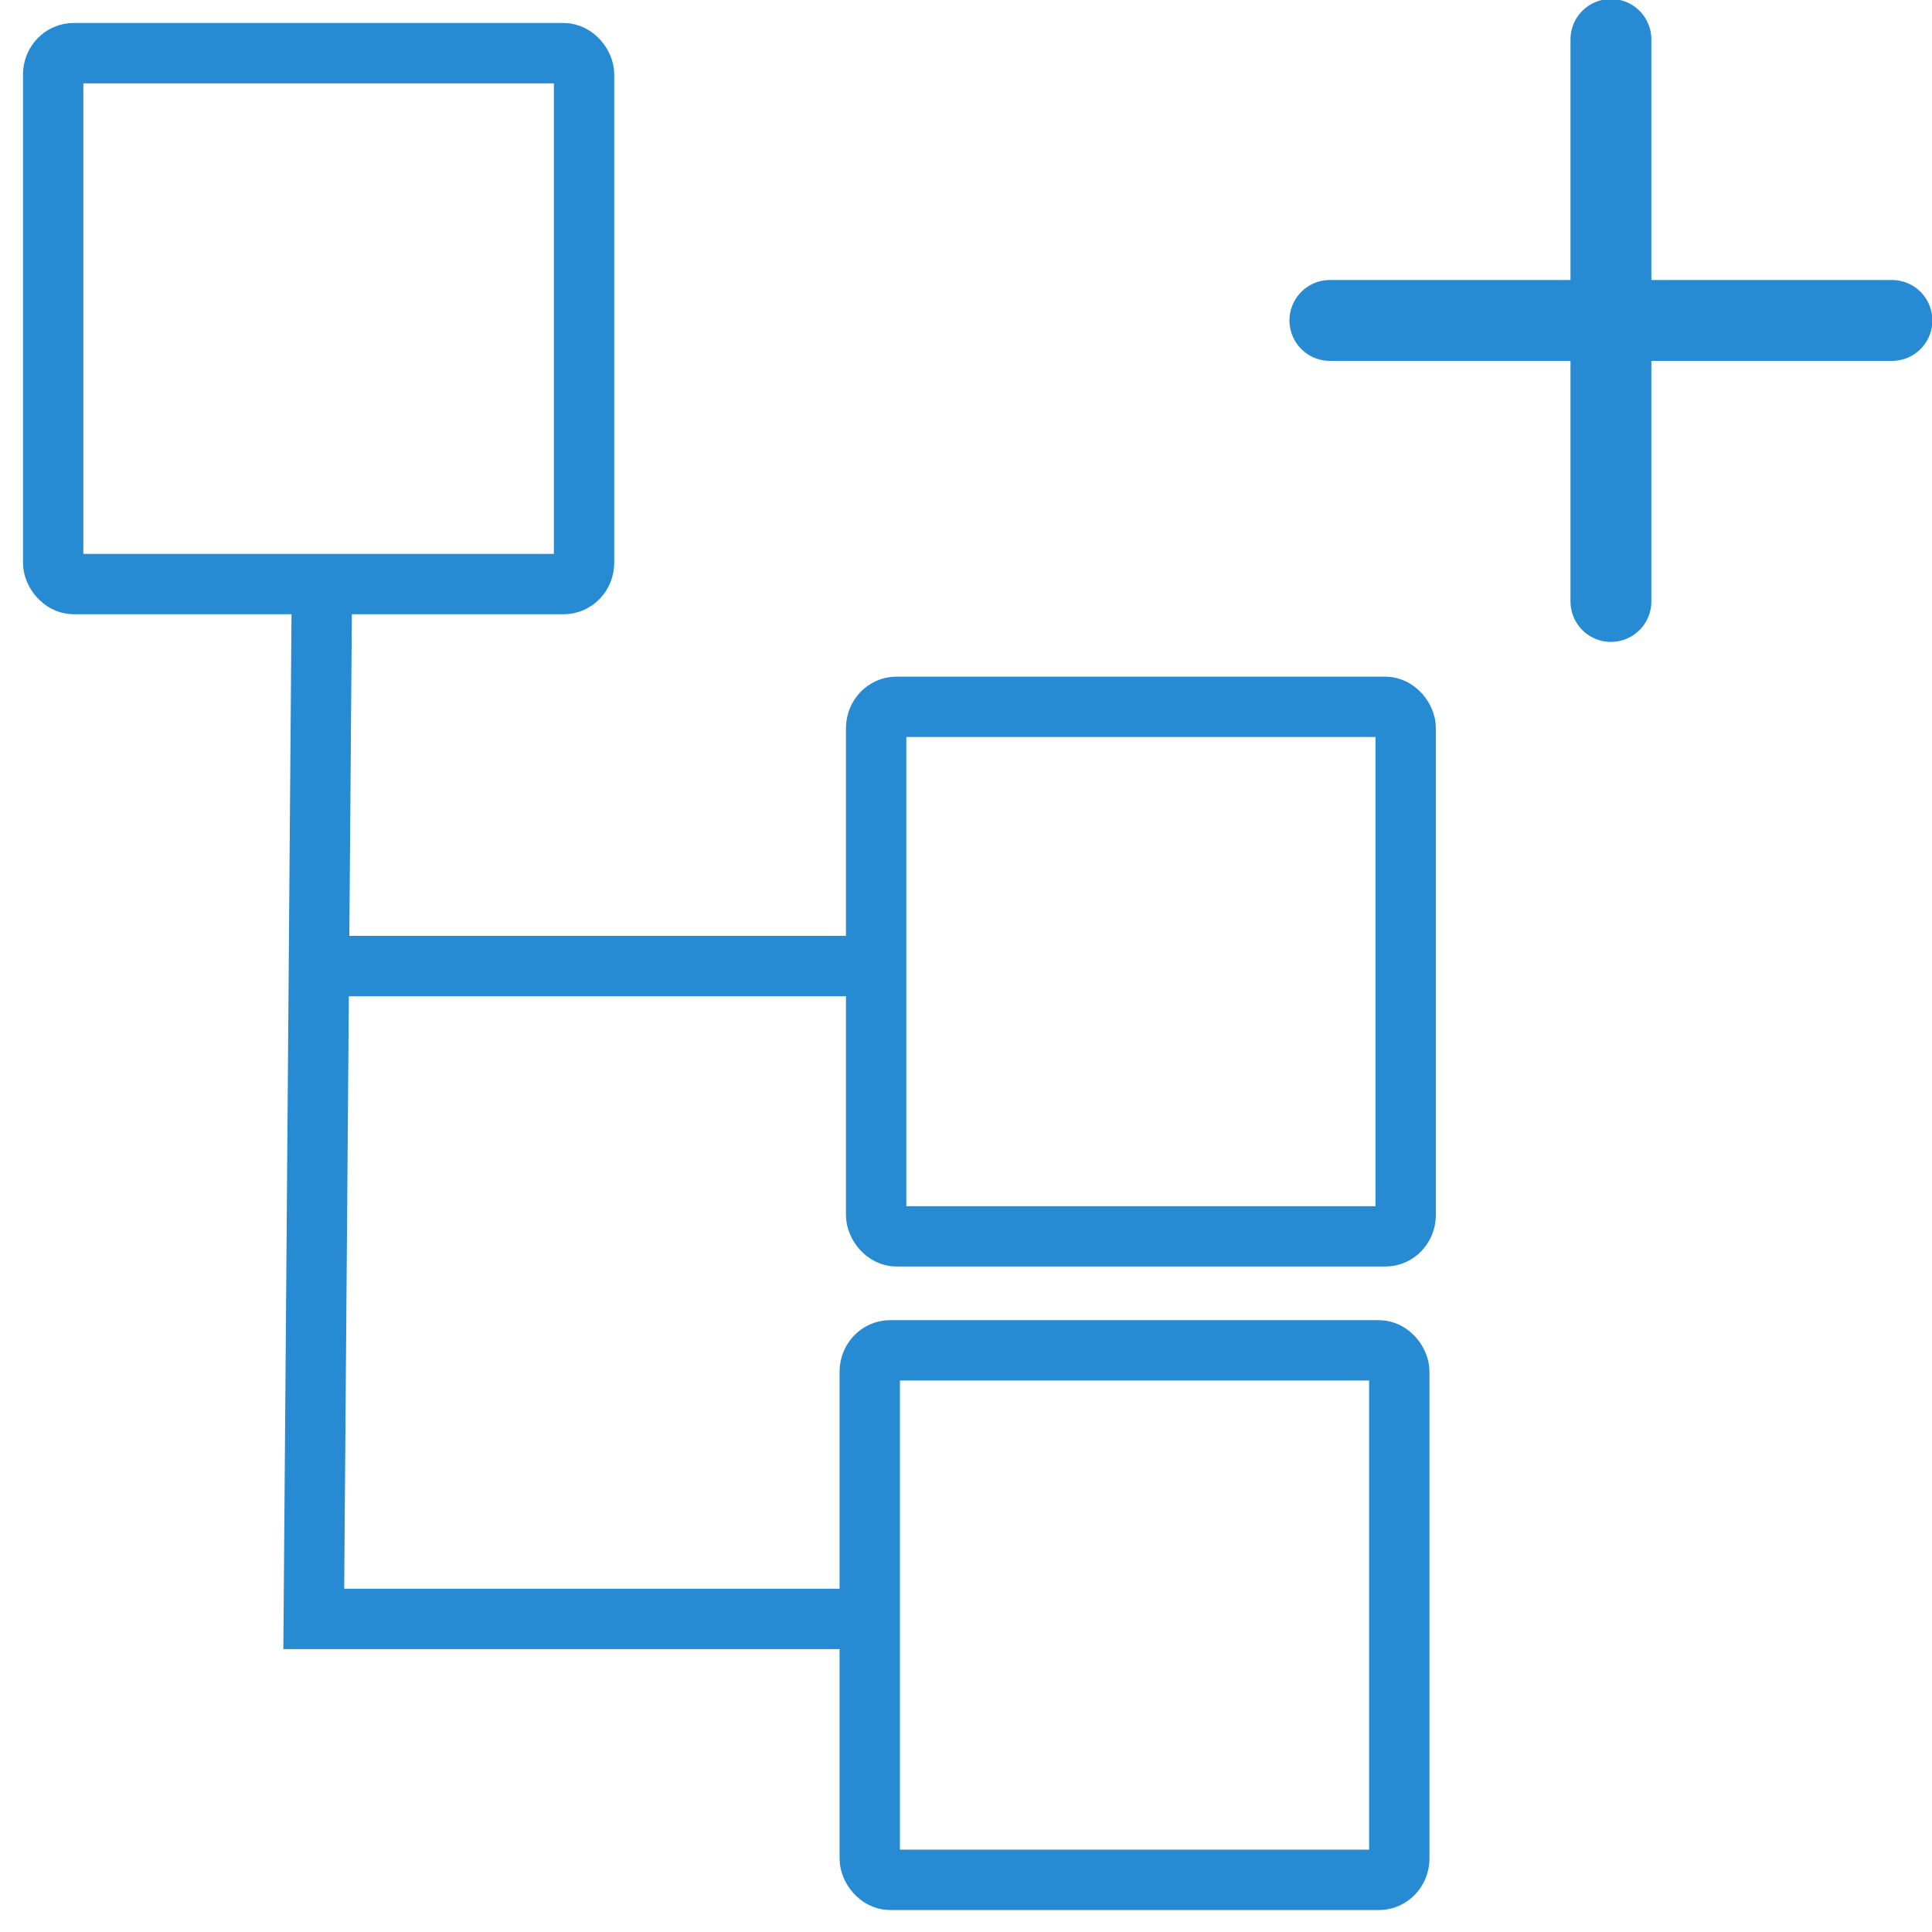 <?xml version="1.0" encoding="UTF-8" standalone="no"?>
<svg
   width="64"
   height="64"
   viewBox="0 0 16.933 16.933"
   version="1.1"
   id="svg8"
   inkscape:version="1.1 (c4e8f9e, 2021-05-24)"
   sodipodi:docname="treelist-expand.svg"
   xmlns:inkscape="http://www.inkscape.org/namespaces/inkscape"
   xmlns:sodipodi="http://sodipodi.sourceforge.net/DTD/sodipodi-0.dtd"
   xmlns="http://www.w3.org/2000/svg"
   xmlns:svg="http://www.w3.org/2000/svg"
   xmlns:rdf="http://www.w3.org/1999/02/22-rdf-syntax-ns#"
   xmlns:cc="http://creativecommons.org/ns#"
   xmlns:dc="http://purl.org/dc/elements/1.1/">
  <defs
     id="defs2">
    <linearGradient
       id="linearGradient2846">
      <stop
         id="stop2848"
         offset="0"
         style="stop-color:#8a8a8a;stop-opacity:1;" />
      <stop
         id="stop2850"
         offset="1"
         style="stop-color:#484848;stop-opacity:1;" />
    </linearGradient>
    <linearGradient
       id="linearGradient4440">
      <stop
         style="stop-color:#7d7d7d;stop-opacity:1;"
         offset="0"
         id="stop4442" />
      <stop
         id="stop4448"
         offset="0.5"
         style="stop-color:#b1b1b1;stop-opacity:1;" />
      <stop
         style="stop-color:#686868;stop-opacity:1;"
         offset="1"
         id="stop4444" />
    </linearGradient>
    <linearGradient
       id="linearGradient2366">
      <stop
         id="stop2368"
         offset="0"
         style="stop-color:#ffffff;stop-opacity:1;" />
      <stop
         style="stop-color:#ffffff;stop-opacity:0.219;"
         offset="0.5"
         id="stop2374" />
      <stop
         id="stop2370"
         offset="1"
         style="stop-color:#ffffff;stop-opacity:1;" />
    </linearGradient>
    <linearGradient
       id="linearGradient4454">
      <stop
         style="stop-color:#729fcf;stop-opacity:0.208;"
         offset="0"
         id="stop4456" />
      <stop
         style="stop-color:#729fcf;stop-opacity:0.676;"
         offset="1"
         id="stop4458" />
    </linearGradient>
    <linearGradient
       id="linearGradient4467">
      <stop
         style="stop-color:#ffffff;stop-opacity:1;"
         offset="0"
         id="stop4469" />
      <stop
         style="stop-color:#ffffff;stop-opacity:0.248;"
         offset="1"
         id="stop4471" />
    </linearGradient>
  </defs>
  <sodipodi:namedview
     id="base"
     pagecolor="#ffffff"
     bordercolor="#666666"
     borderopacity="1.0"
     inkscape:pageopacity="0.0"
     inkscape:pageshadow="2"
     inkscape:zoom="7.8433369"
     inkscape:cx="43.476393"
     inkscape:cy="31.937937"
     inkscape:document-units="px"
     inkscape:current-layer="svg8"
     showgrid="true"
     units="px"
     inkscape:snap-global="true"
     inkscape:snap-bbox="true"
     inkscape:window-width="1911"
     inkscape:window-height="1117"
     inkscape:window-x="1700"
     inkscape:window-y="459"
     inkscape:window-maximized="0"
     inkscape:document-rotation="0"
     inkscape:pagecheckerboard="0">
    <inkscape:grid
       type="xygrid"
       id="grid4485" />
  </sodipodi:namedview>
  <g
     inkscape:label="Layer 1"
     inkscape:groupmode="layer"
     id="layer1"
     transform="translate(0,-280.067)"
     style="display:inline" />
  <rect
     style="vector-effect:none;fill:none;fill-opacity:1;stroke:#268bd2;stroke-width:0.529;stroke-linecap:round;stroke-linejoin:round;stroke-miterlimit:4;stroke-dasharray:none;stroke-dashoffset:0;stroke-opacity:1;marker:none"
     id="rect838-0"
     height="4.653"
     x="0.466"
     y="0.466"
     ry="0.187"
     rx="0.179"
     width="4.653" />
  <rect
     style="vector-effect:none;fill:none;fill-opacity:1;stroke:#268bd2;stroke-width:0.529;stroke-linecap:round;stroke-linejoin:round;stroke-miterlimit:4;stroke-dasharray:none;stroke-dashoffset:0;stroke-opacity:1;marker:none"
     id="rect838-0-8-8"
     width="4.641"
     height="4.641"
     x="7.679"
     y="6.195"
     ry="0.187"
     rx="0.178" />
  <rect
     style="vector-effect:none;fill:none;fill-opacity:1;stroke:#268bd2;stroke-width:0.529;stroke-linecap:round;stroke-linejoin:round;stroke-miterlimit:4;stroke-dasharray:none;stroke-dashoffset:0;stroke-opacity:1;marker:none"
     id="rect838-0-8-4"
     width="4.641"
     height="4.641"
     x="7.623"
     y="11.835"
     ry="0.187"
     rx="0.178" />
  <path
     style="fill:none;stroke:#268bd2;stroke-width:0.529;stroke-linecap:butt;stroke-linejoin:miter;stroke-miterlimit:4;stroke-dasharray:none;stroke-opacity:1"
     d="M 7.408,14.189 H 2.75 L 2.823,4.928"
     id="path3590"
     sodipodi:nodetypes="ccc" />
  <path
     style="fill:none;stroke:#268bd2;stroke-width:0.529;stroke-linecap:butt;stroke-linejoin:miter;stroke-miterlimit:4;stroke-dasharray:none;stroke-opacity:1"
     d="M 7.643,8.467 H 2.91"
     id="path3590-9"
     sodipodi:nodetypes="cc" />
  <g
     style="display:inline;vector-effect:none;fill:none;fill-opacity:1;stroke:#268bd2;stroke-width:0.973;stroke-linecap:round;stroke-linejoin:round;stroke-miterlimit:4;stroke-dasharray:none;stroke-dashoffset:0;stroke-opacity:1;marker:none"
     transform="matrix(1.432,0,0,1.432,-6.151,-401.657)"
     id="g9788">
    <path
       style="opacity:1;fill:none;fill-opacity:1;stroke:#268bd2;stroke-width:0.495;stroke-linecap:round;stroke-linejoin:round;stroke-miterlimit:4;stroke-dasharray:none;stroke-dashoffset:0;stroke-opacity:1;marker:none"
       d="M 12.435,282.448 H 15.875"
       id="path9782"
       inkscape:connector-curvature="0" />
    <path
       inkscape:connector-curvature="0"
       id="path9784"
       d="m 14.155,284.168 -7e-6,-3.44"
       style="opacity:1;fill:none;fill-opacity:1;stroke:#268bd2;stroke-width:0.495;stroke-linecap:round;stroke-linejoin:round;stroke-miterlimit:4;stroke-dasharray:none;stroke-dashoffset:0;stroke-opacity:1;marker:none" />
  </g>
</svg>
